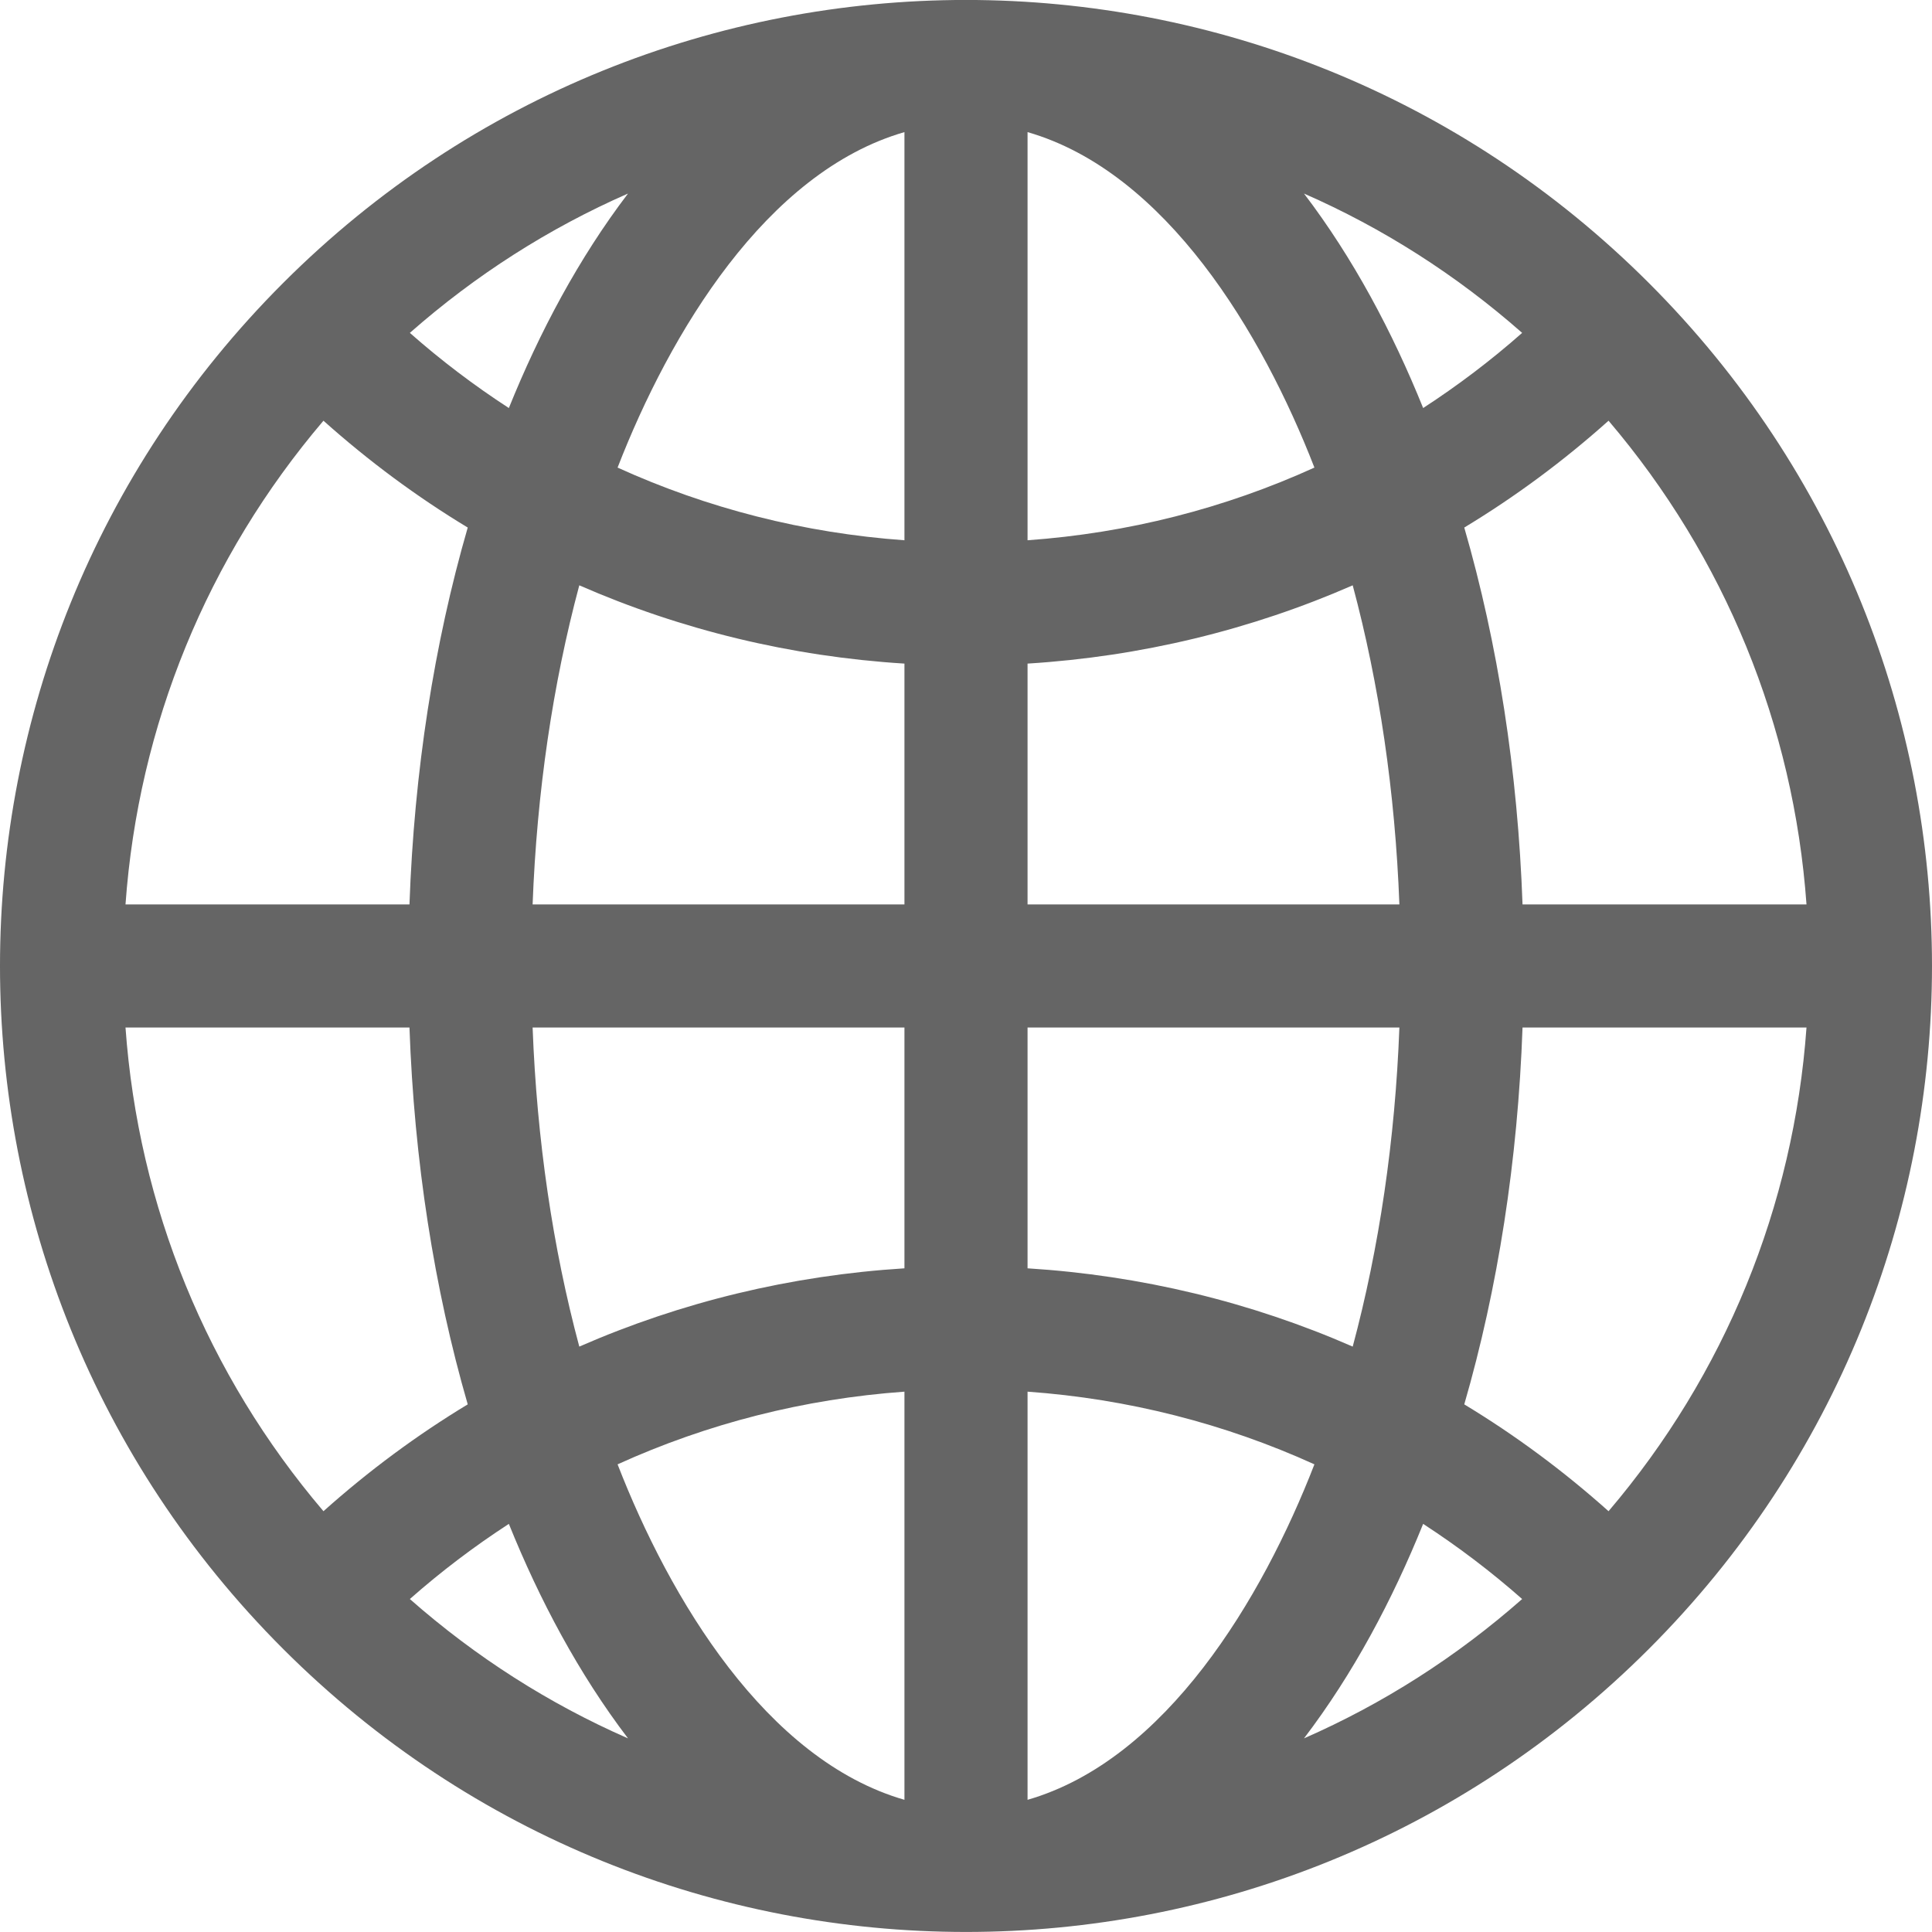 <svg width="50" height="50" viewBox="0 0 50 50" fill="none" xmlns="http://www.w3.org/2000/svg">
<g clip-path="url(#clip0)">
<path d="M42.674 7.325C32.906 -2.442 17.095 -2.444 7.326 7.325C-2.441 17.093 -2.443 32.904 7.326 42.673C17.094 52.44 32.905 52.442 42.674 42.673C52.441 32.905 52.443 17.094 42.674 7.325ZM41.629 39.11C40.461 38.066 39.212 37.141 37.895 36.345C38.766 33.339 39.281 30.031 39.403 26.592H46.752C46.419 31.227 44.638 35.575 41.629 39.11ZM3.248 26.592H10.597C10.719 30.031 11.234 33.339 12.105 36.345C10.788 37.141 9.539 38.066 8.371 39.11C5.362 35.575 3.581 31.227 3.248 26.592ZM8.371 10.888C9.539 11.932 10.788 12.857 12.105 13.653C11.234 16.659 10.719 19.967 10.597 23.406H3.248C3.581 18.771 5.362 14.423 8.371 10.888ZM23.407 13.982C20.81 13.796 18.305 13.157 15.983 12.101C17.333 8.624 19.823 4.453 23.407 3.419V13.982ZM23.407 17.174V23.406H13.784C13.894 20.497 14.306 17.704 14.992 15.148C17.63 16.302 20.468 16.991 23.407 17.174ZM23.407 26.592V32.824C20.468 33.008 17.63 33.696 14.992 34.85C14.306 32.294 13.894 29.501 13.784 26.592H23.407ZM23.407 36.016V46.579C19.823 45.545 17.334 41.375 15.983 37.897C18.305 36.842 20.81 36.202 23.407 36.016ZM26.593 36.016C29.19 36.202 31.695 36.842 34.017 37.897C32.667 41.375 30.177 45.545 26.593 46.579V36.016ZM26.593 32.824V26.592H36.216C36.106 29.501 35.694 32.294 35.008 34.85C32.37 33.696 29.532 33.008 26.593 32.824ZM26.593 23.406V17.174C29.532 16.991 32.37 16.302 35.008 15.148C35.694 17.704 36.106 20.497 36.216 23.406H26.593ZM26.593 13.982V3.419C30.177 4.453 32.667 8.624 34.017 12.101C31.695 13.157 29.19 13.796 26.593 13.982ZM33.747 5.009C35.786 5.902 37.688 7.113 39.393 8.615C38.582 9.331 37.725 9.979 36.831 10.56C36.037 8.593 35.022 6.682 33.747 5.009ZM13.169 10.56C12.275 9.979 11.418 9.331 10.607 8.615C12.312 7.113 14.214 5.902 16.253 5.009C14.978 6.683 13.963 8.594 13.169 10.56ZM13.169 39.438C13.963 41.405 14.978 43.316 16.253 44.989C14.214 44.096 12.312 42.885 10.607 41.383C11.418 40.667 12.275 40.019 13.169 39.438ZM36.831 39.438C37.725 40.019 38.582 40.667 39.393 41.383C37.688 42.885 35.786 44.096 33.747 44.989C35.022 43.316 36.037 41.405 36.831 39.438ZM39.403 23.406C39.281 19.968 38.766 16.659 37.895 13.653C39.212 12.857 40.461 11.933 41.629 10.888C44.638 14.423 46.419 18.771 46.752 23.406H39.403Z" fill="#656565"/>
</g>
<defs>
<clipPath id="clip0">
<rect width="50" height="50" fill="white"/>
</clipPath>
</defs>
</svg>
